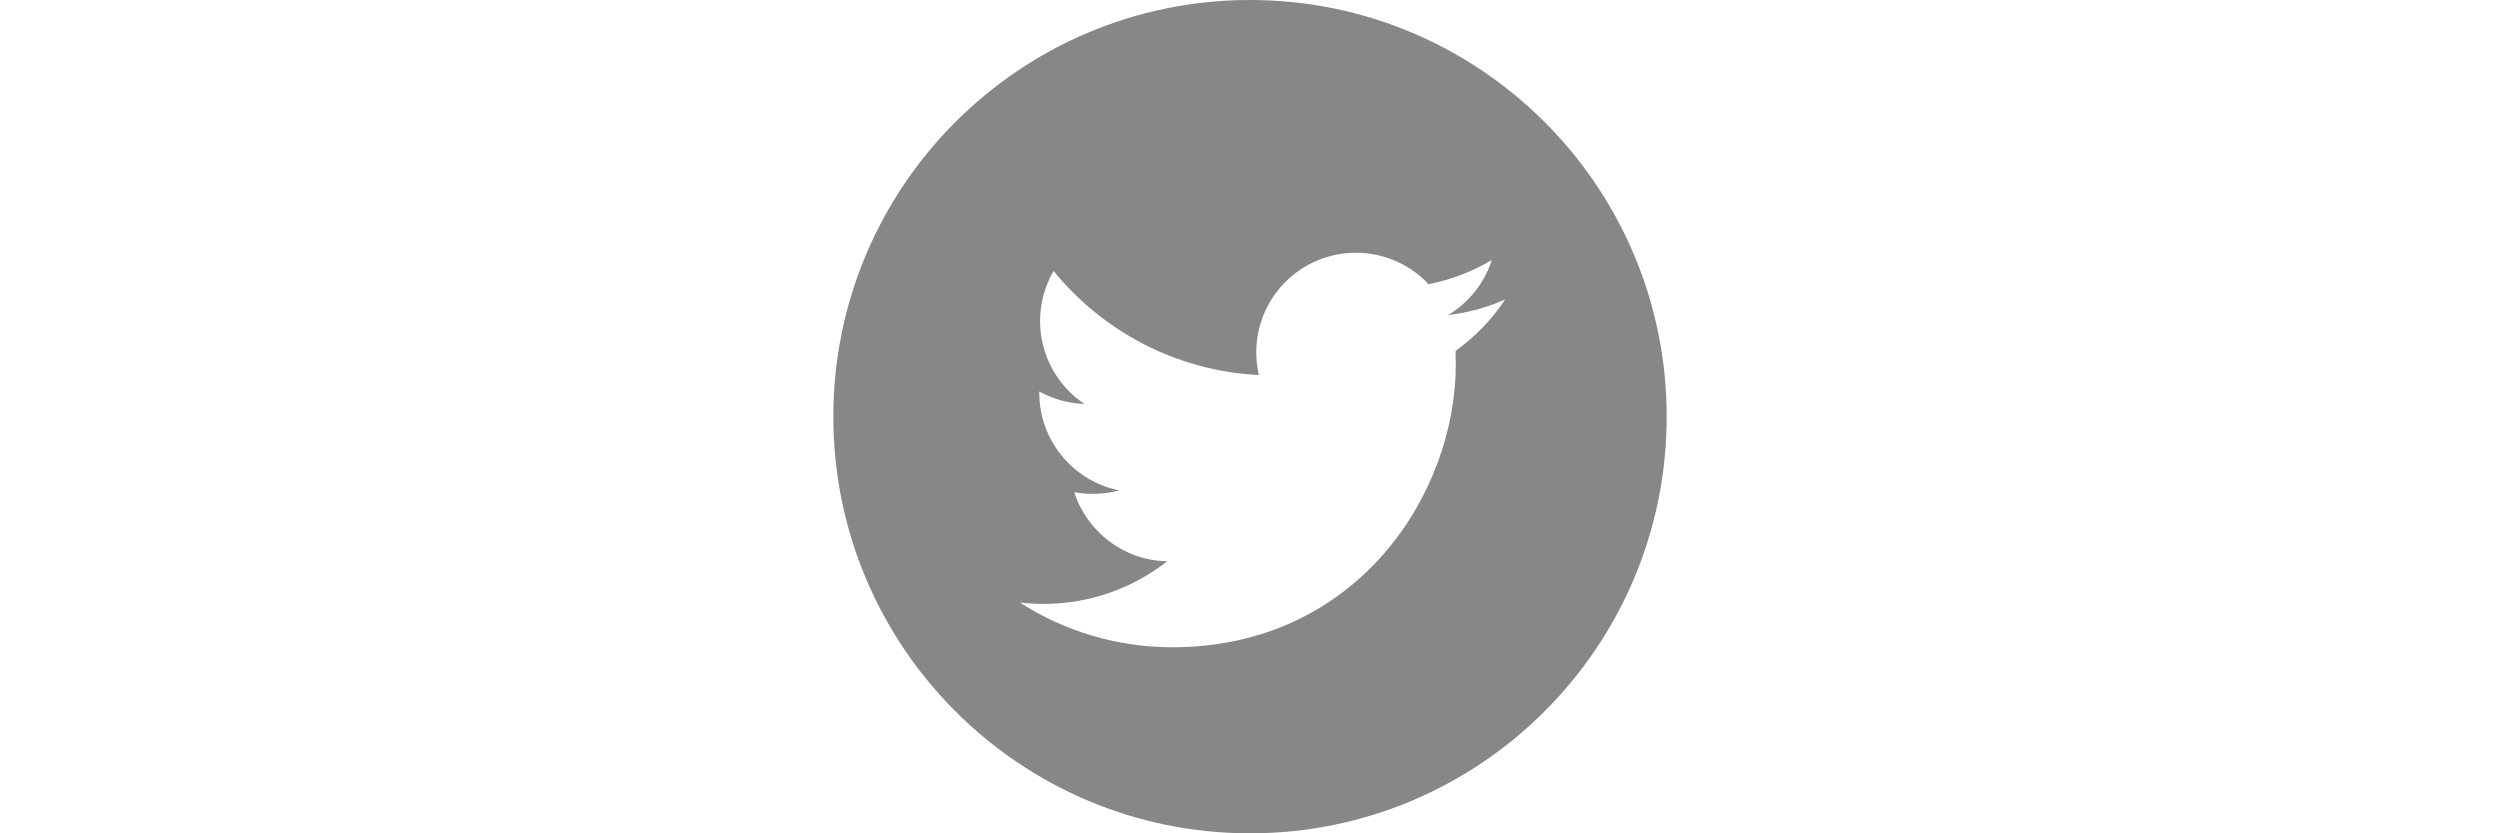 <?xml version="1.0" encoding="utf-8"?>
<!-- Generator: Adobe Illustrator 16.0.0, SVG Export Plug-In . SVG Version: 6.00 Build 0)  -->
<!DOCTYPE svg PUBLIC "-//W3C//DTD SVG 1.1//EN" "http://www.w3.org/Graphics/SVG/1.1/DTD/svg11.dtd">
<svg version="1.1" id="Capa_1" xmlns="http://www.w3.org/2000/svg" xmlns:xlink="http://www.w3.org/1999/xlink" x="0px" y="0px"
	 width="600px" height="200px" viewBox="0 0 600 200" enable-background="new 0 0 600 200" xml:space="preserve">
<g>
	<path fill="#878787" d="M300.001,0c-55.228,0-99.999,44.771-99.999,99.999c0,55.228,44.771,99.999,99.999,99.999
		c55.228,0,99.999-44.771,99.999-99.999C400,44.771,355.229,0,300.001,0z M349.325,84.238c0.047,1.023,0.069,2.055,0.069,3.091
		c0,31.589-24.043,68.011-68.008,68.011c-13.497,0-26.065-3.956-36.637-10.74c1.866,0.224,3.774,0.336,5.699,0.336
		c11.202,0,21.507-3.82,29.689-10.232c-10.462-0.195-19.288-7.105-22.329-16.6c1.459,0.278,2.954,0.426,4.498,0.426
		c2.177,0,4.293-0.29,6.296-0.84c-10.933-2.194-19.175-11.854-19.175-23.436c0-0.1,0-0.201,0.001-0.303
		c3.222,1.795,6.909,2.87,10.826,2.993c-6.41-4.286-10.633-11.605-10.633-19.896c0-4.38,1.18-8.489,3.237-12.018
		c11.79,14.466,29.404,23.981,49.268,24.978c-0.409-1.751-0.621-3.574-0.621-5.448c0-13.198,10.704-23.902,23.902-23.902
		c6.879,0,13.092,2.901,17.45,7.545c5.443-1.071,10.562-3.059,15.18-5.799c-1.788,5.585-5.575,10.264-10.512,13.222
		c4.834-0.574,9.443-1.86,13.729-3.76C358.051,76.66,353.999,80.869,349.325,84.238z"/>
</g>
</svg>
